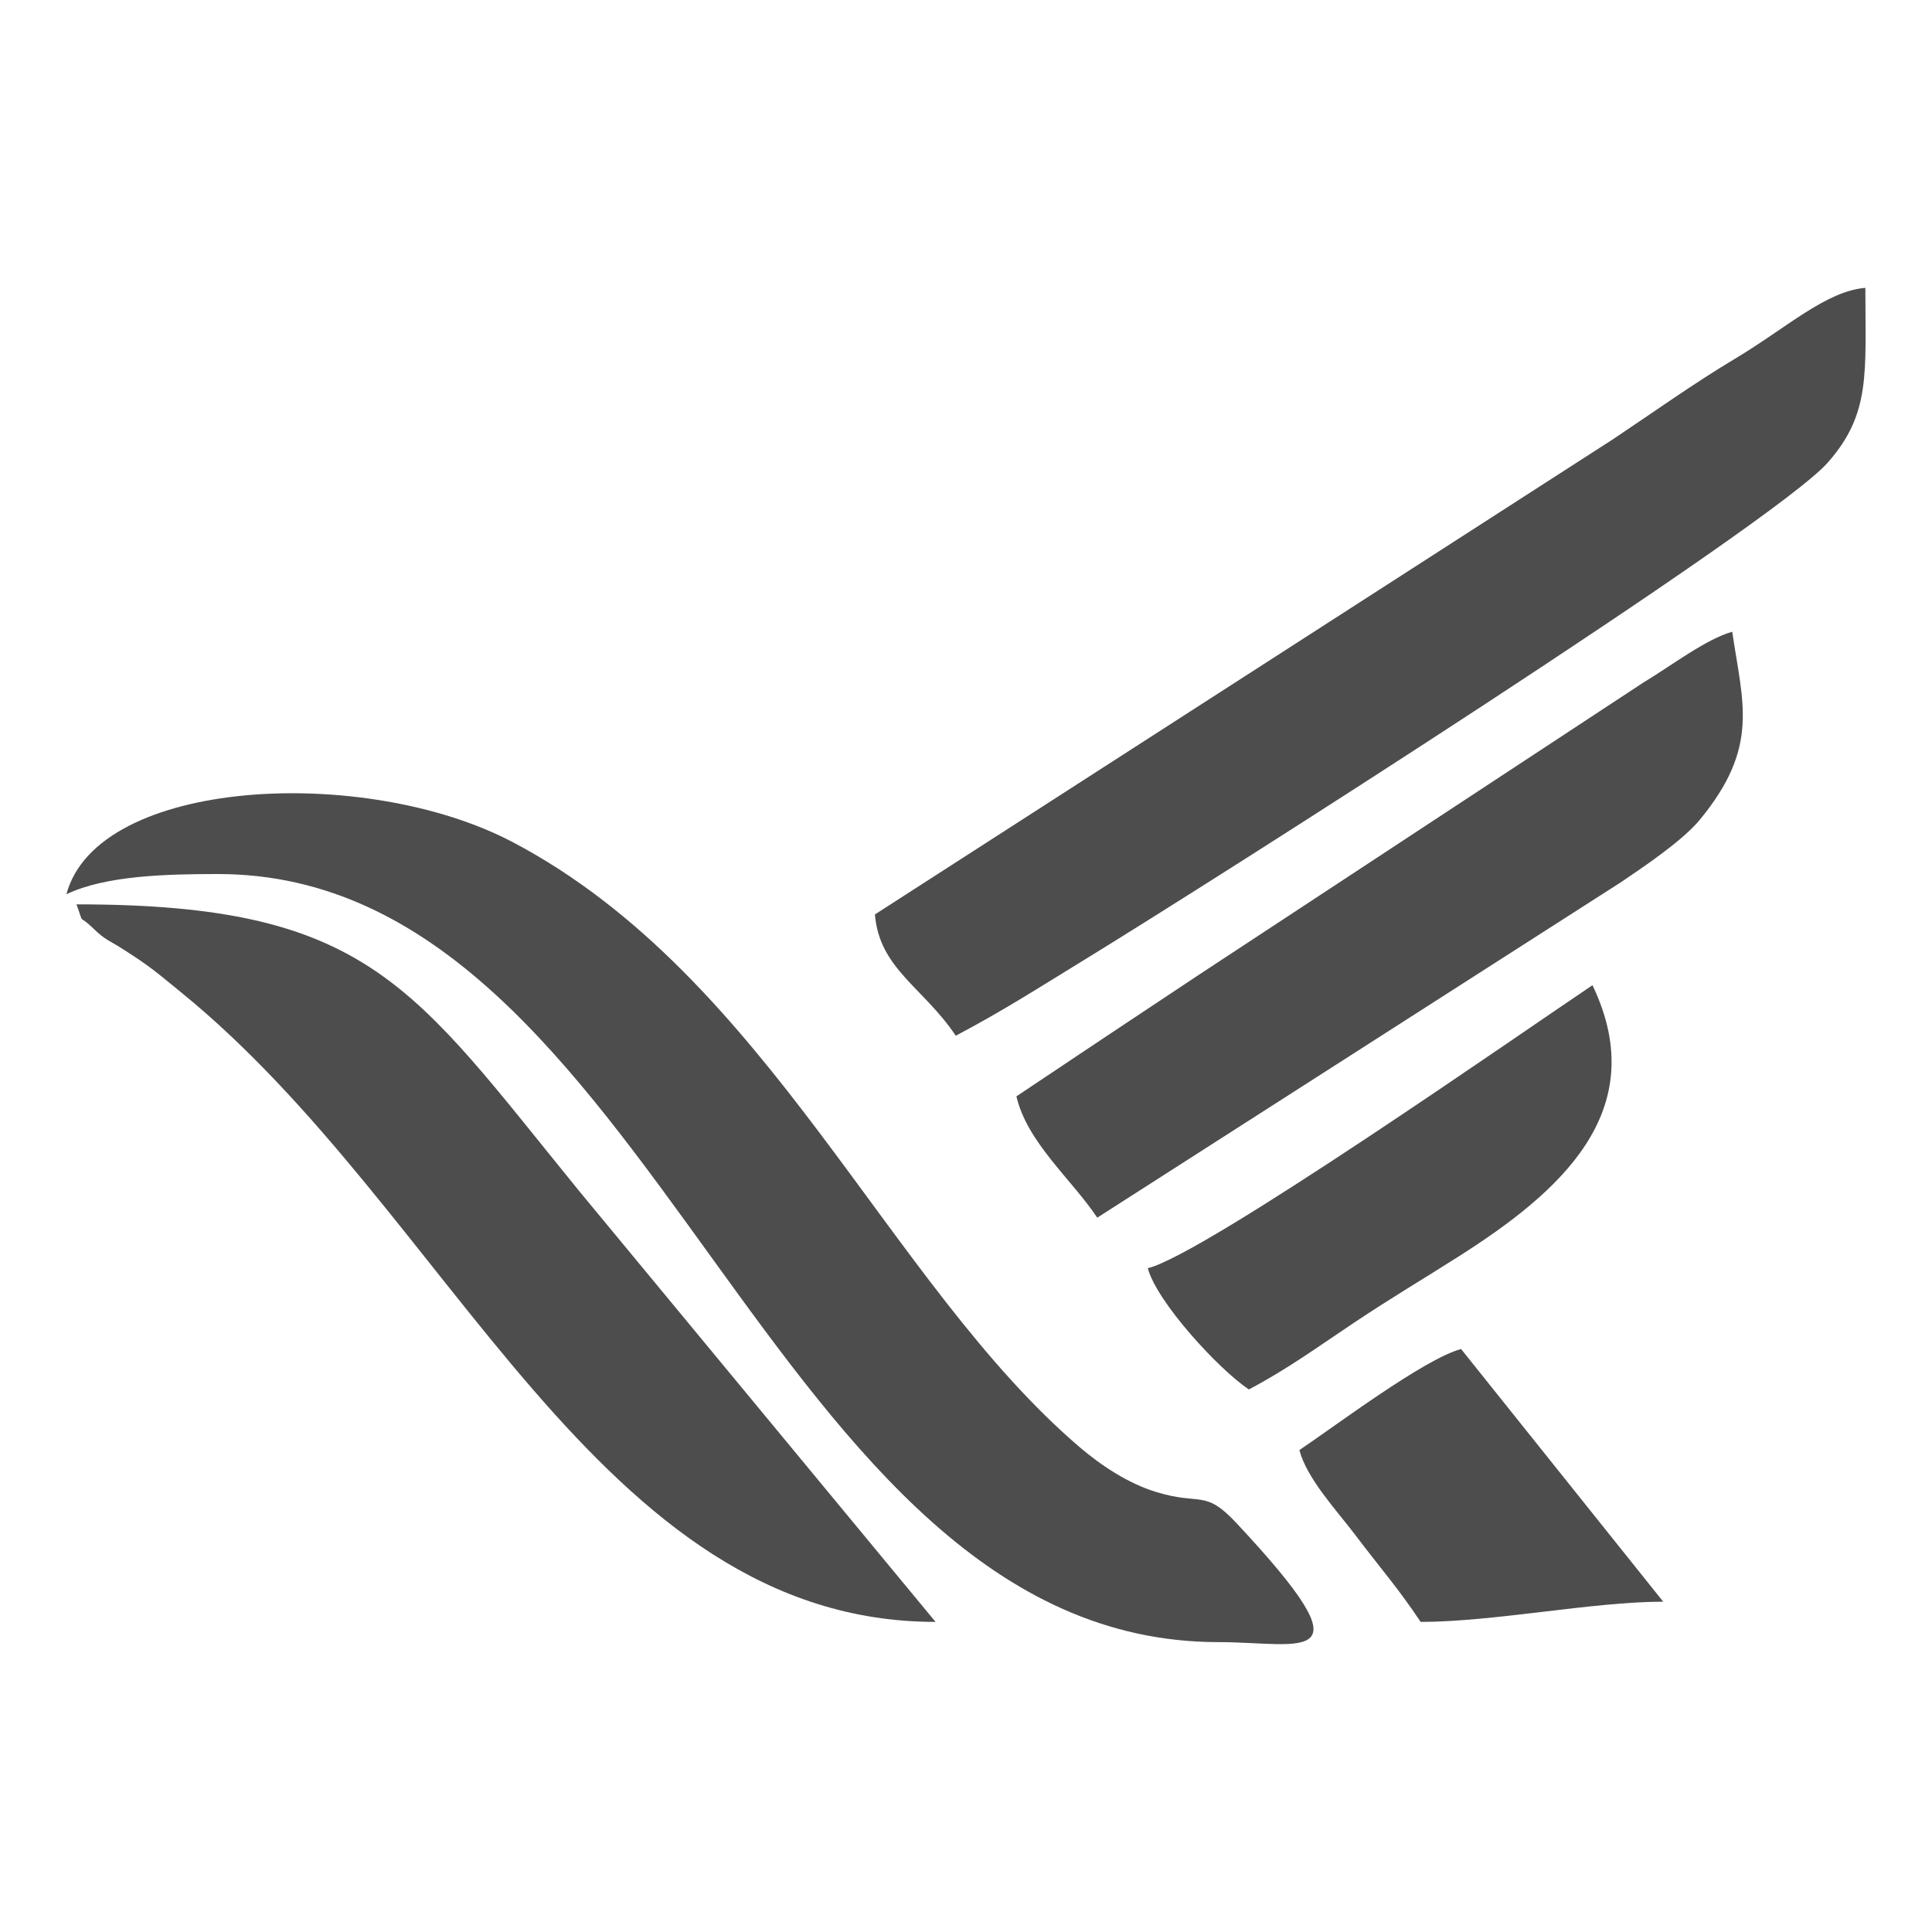 <?xml version="1.0" encoding="UTF-8"?>
<!DOCTYPE svg PUBLIC "-//W3C//DTD SVG 1.1//EN" "http://www.w3.org/Graphics/SVG/1.1/DTD/svg11.dtd">
<!-- Creator: CorelDRAW 2020 (64-Bit) -->
<svg xmlns="http://www.w3.org/2000/svg" xml:space="preserve" width="1in" height="1in" version="1.1" style="shape-rendering:geometricPrecision; text-rendering:geometricPrecision; image-rendering:optimizeQuality; fill-rule:evenodd; clip-rule:evenodd"
viewBox="0 0 1000 1000"
 xmlns:xlink="http://www.w3.org/1999/xlink"
 xmlns:xodm="http://www.corel.com/coreldraw/odm/2003"
 xmlns:dc="http://purl.org/dc/elements/1.1/"
 xmlns:cc="http://creativecommons.org/ns#"
 xmlns:rdf="http://www.w3.org/1999/02/22-rdf-syntax-ns#"
 xmlns:svg="http://www.w3.org/2000/svg"
 xmlns:sodipodi="http://sodipodi.sourceforge.net/DTD/sodipodi-0.dtd"
 xmlns:inkscape="http://www.inkscape.org/namespaces/inkscape"
 inkscape:version="0.48.4 r9939"
 sodipodi:docname="IRI.NAJA.FATA (New).svg">
 <defs>
  <style type="text/css">
   <![CDATA[
    .fil0 {fill:#4D4D4D}
   ]]>
  </style>
 </defs>
 <g id="Layer_x0020_1">
  <sodipodi:namedview id="base" pagecolor="#ffffff" bordercolor="#666666" borderopacity="1.0" inkscape:pageopacity="0.0" inkscape:pageshadow="2" inkscape:zoom="0.175" inkscape:cx="-153.67852" inkscape:cy="901.82896" inkscape:document-units="px" inkscape:current-layer="layer1" showgrid="false" inkscape:window-width="1280" inkscape:window-height="962" inkscape:window-x="-8" inkscape:window-y="-8" inkscape:window-maximized="1"/>
  <g id="_2355681647776">
   <path class="fil0" d="M34.38 462.86c20.33,-9.76 52.37,-10.46 78.46,-10.46 226.31,0 282.9,397.56 517.87,397.56 43.39,0 80.16,14.17 9.29,-61.6 -16.57,-17.72 -18.19,-8.97 -41.47,-16.07 -14.72,-4.49 -28.73,-13.88 -39.61,-23.16 -99.09,-84.61 -161.25,-243.64 -293.55,-313.25 -76.56,-40.28 -214.91,-33.29 -231,27z"/>
   <path class="fil0" d="M452.86 473.32c2.35,28.2 25.06,37.7 41.85,62.77 24.64,-13.04 41.09,-23.7 65.8,-38.83 68.52,-41.97 357.03,-225.54 385.56,-257.85 22.36,-25.32 19.44,-46.36 19.44,-90.42 -20.49,1.7 -40.73,20.73 -67.76,36.86 -20.89,12.47 -42.5,27.92 -63.02,41.6l-381.87 245.86z"/>
   <path class="fil0" d="M484.24 839.49l-184.71 -223.31c-86.25,-105.9 -108.31,-148.09 -259.93,-148.09 4.35,12.01 0.3,4.29 8.57,12.36 6.34,6.2 8.31,6.25 15.39,10.77 14.83,9.47 17.27,11.94 30.02,22.29 140.15,113.78 215.58,325.98 390.67,325.98z"/>
   <path class="fil0" d="M526.09 567.48c5.55,23.81 28.52,42.87 41.85,62.78l271.03 -173.61c12.01,-8.13 31.95,-21.53 40.87,-32.37 31,-37.67 22.24,-59.92 16.76,-97.28 -13.42,3.67 -32.25,18.06 -45.94,26.25l-230.39 151.47c-31.43,20.83 -62.84,41.77 -94.18,62.75z"/>
   <path class="fil0" d="M594.09 656.41c4.67,17.48 36.58,52.24 52.31,62.77 20.07,-10.62 34.58,-21.28 54.41,-34.52 20.08,-13.41 34.57,-21.82 54.45,-34.48 51.02,-32.51 100.52,-74.56 69,-140.24 -35.17,23.56 -201.54,139.8 -230.17,146.47z"/>
   <path class="fil0" d="M672.56 750.56c4,14.99 19.04,30.85 29.09,44.14 13.52,17.87 21.69,26.87 33.68,44.79 37.88,0 88.93,-10.46 125.54,-10.46l-104.62 -130.78c-19.13,5.11 -65.6,40.19 -83.7,52.31z"/>
  </g>
 </g>
</svg>
